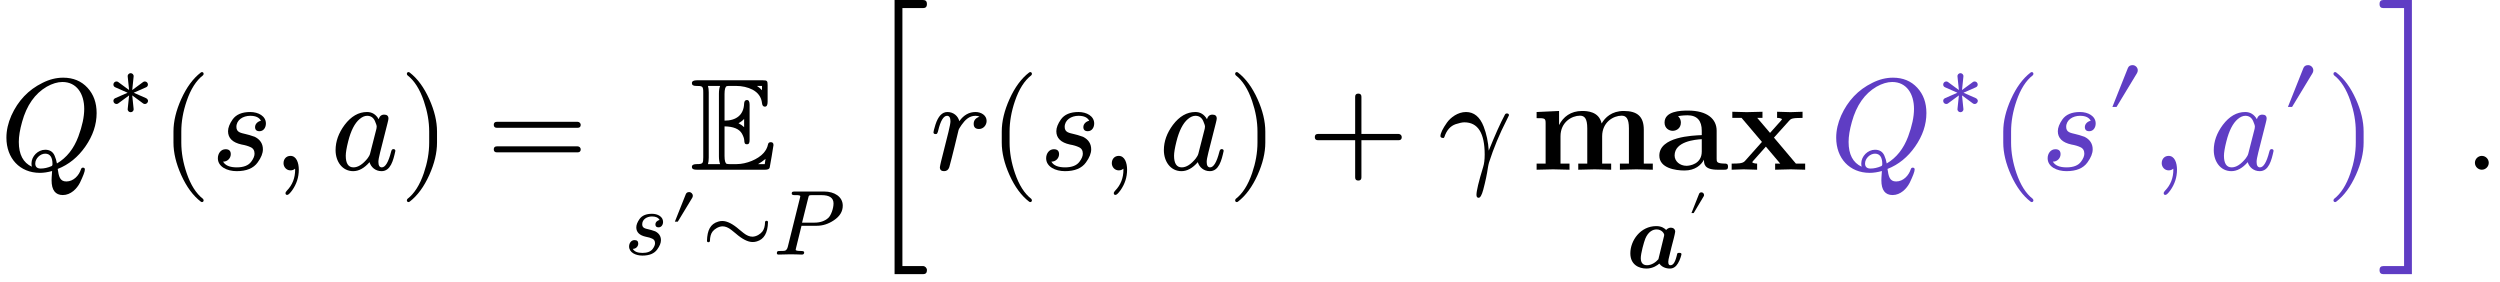 <?xml version="1.0" encoding="UTF-8" standalone="no" ?>
<svg xmlns="http://www.w3.org/2000/svg" width="346.584px" height="39.040px" viewBox="0 -1300 19148.9 2157" xmlns:xlink="http://www.w3.org/1999/xlink"><defs><path id="MJX-7-NCM-I-1D444" d="M306-24C335-24 366-19 399-10C396-48 395-72 395-81C395-156 424-194 481-194C542-194 589-145 612-100C637-48 650-14 650 2C650 11 645 16 635 16C628 16 623 12 620 3C605-43 564-90 508-90C457-90 450-49 442 6C526 39 597 96 654 178C711 260 740 345 740 434C740 513 717 577 670 628C623 679 561 705 484 705C431 705 378 692 325 665C217 612 138 528 87 415C62 358 49 302 49 245C49 88 151-24 306-24M645 466C645 405 630 335 600 254C565 161 511 92 436 48C432 70 426 90 418 108C405 138 381 153 346 153C291 153 241 103 241 48C241 39 242 30 244 23C177 54 144 117 144 213C144 255 152 306 169 366C204 493 267 583 358 636C401 660 441 672 478 672C588 672 645 581 645 466M346 123C383 123 402 96 402 43C402 34 399 29 393 27C365 15 338 9 312 9C284 9 270 22 270 48C270 86 308 123 346 123Z"></path><path id="MJX-7-NCM-N-2217" d="M404 372C397 372 390 370 385 366L267 279L282 425C285 445 269 462 250 462C231 462 215 445 218 425L233 279L115 366C110 370 103 372 96 372C78 372 63 357 63 339C63 325 70 315 83 309L217 250L83 191C70 185 63 175 63 161C63 143 78 128 96 128C103 128 110 130 115 134L233 221L218 75C215 55 231 39 250 39C269 39 285 55 282 75L267 221L385 134C390 130 397 128 404 128C415 128 424 133 431 142C446 162 435 183 417 191L283 250L417 309C430 315 437 325 437 339C437 357 422 372 404 372Z"></path><path id="MJX-7-NCM-N-2061" d=""></path><path id="MJX-7-NCM-N-28" d="M318-248C327-248 332-243 332-234C332-231 330-227 327-223C275-183 233-117 202-26C175 53 161 131 161 208L161 292C161 369 175 447 202 526C233 617 275 683 327 723C330 726 332 730 332 734C332 743 327 748 318 748C317 748 314 747 311 745C251 699 201 631 160 540C121 453 101 371 101 292L101 208C101 129 121 47 160-40C201-131 251-199 311-245C314-247 317-248 318-248Z"></path><path id="MJX-7-NCM-I-1D460" d="M420 354C420 411 362 442 300 442C237 442 192 423 165 385C142 352 130 322 130 295C130 242 165 208 234 193C263 188 285 181 302 173C323 164 333 147 333 123C333 105 325 85 308 62C287 33 250 18 197 18C143 18 108 33 92 62C124 61 151 87 151 119C151 144 138 157 111 157C75 157 52 124 52 88C52 22 124-11 196-11C271-11 325 11 357 56C384 93 397 126 397 156C397 199 376 231 335 252C304 263 280 270 265 273C230 282 194 285 194 328C194 381 244 413 300 413C342 413 369 400 382 375C360 371 337 352 337 327C337 306 348 295 371 295C402 295 420 323 420 354Z"></path><path id="MJX-7-NCM-N-2C" d="M139 106C107 106 86 82 86 50C86 20 109-5 139-5C153-5 165-1 174 8L175 0C175-63 154-117 112-160C105-168 101-174 101-178C101-188 105-193 114-193C123-193 135-181 152-158C186-110 203-57 203 0C203 53 185 106 139 106Z"></path><path id="MJX-7-NCM-I-1D44E" d="M498 144C498 153 493 158 482 158C474 158 468 151 465 137C445 58 421 18 394 18C377 18 368 32 368 60C368 73 372 97 381 132L438 357C443 376 445 387 445 392C445 412 434 422 412 422C391 422 377 410 370 387C349 424 319 442 281 442C216 442 159 409 109 343C63 281 40 217 40 150C40 63 91-11 175-11C218-11 260 12 300 58C311 20 345-11 392-11C461-11 482 70 498 144M341 374C350 353 355 339 355 330C355 326 354 321 353 314L304 122C301 111 294 99 285 87C248 41 212 18 177 18C138 18 118 48 118 107C118 131 124 167 136 215C157 300 187 357 224 388C244 405 263 413 282 413C309 413 329 400 341 374Z"></path><path id="MJX-7-NCM-N-29" d="M78-245C138-199 188-131 229-40C268 47 288 129 288 208L288 292C288 371 268 453 229 540C188 631 138 699 78 745C75 747 72 748 71 748C62 748 57 743 57 734C57 730 59 726 62 723C114 683 156 617 187 526C214 447 228 369 228 292L228 208C228 131 214 53 187-26C156-117 114-183 62-223C59-227 57-231 57-234C57-243 62-248 71-248C72-248 75-247 78-245Z"></path><path id="MJX-7-NCM-N-3D" d="M698 367L80 367C64 367 56 359 56 344C56 329 64 321 80 321L698 321C714 321 722 329 722 344C722 356 711 367 698 367M698 179L80 179C64 179 56 171 56 156C56 141 64 133 80 133L698 133C714 133 722 141 722 156C722 169 711 179 698 179Z"></path><path id="MJX-7-NCM-DS-1D53C" d="M456 230L456 498C456 522 449 534 436 534C422 534 415 525 414 507C411 419 353 376 264 376L264 580C264 616 270 636 281 640C286 641 293 642 302 642L350 642C399 642 442 632 479 613C522 590 546 555 551 510C553 492 560 483 573 483C587 483 594 495 594 520L594 648C594 681 590 685 557 685L52 685C27 685 14 678 14 663C14 649 24 642 45 642C96 642 101 640 101 590L101 95C101 48 98 43 50 43C26 43 14 36 14 22C14 4 29 0 52 0L575 0C596 0 608 6 610 17C612 26 639 181 639 189C639 204 632 211 618 211C606 211 599 205 597 194C592 169 580 147 563 128C521 80 432 43 357 43L302 43C293 43 286 44 281 45C270 49 264 69 264 105L264 332C331 331 376 313 397 277C408 257 414 240 415 226C416 205 418 195 436 195C453 195 456 208 456 230M551 642L551 609C539 622 526 633 512 642M371 356C386 364 401 375 414 389L414 326C400 339 386 348 371 356M521 43C540 54 559 67 578 83C577 73 575 60 572 43M221 103C221 79 224 59 230 43L137 43C141 55 143 72 143 93L143 592C143 613 141 630 137 642L230 642C224 627 221 607 221 582Z"></path><path id="MJX-7-NCM-V-2032" d="M284 549C259 549 242 539 233 518L65 96L110 96L332 463C337 472 340 482 340 493C340 523 314 549 284 549Z"></path><path id="MJX-7-NCM-N-223C" d="M597 143C674 166 714 235 717 350C717 361 712 366 701 366C691 366 686 361 685 351C684 308 675 275 657 251C637 224 592 194 548 194C518 194 486 207 453 233C434 248 418 261 406 271C335 333 274 364 222 364C207 364 192 362 177 357C92 332 59 262 56 150C56 139 61 134 72 134C82 134 87 139 88 149C89 192 98 225 116 249C135 275 182 306 225 306C255 306 287 293 320 267C339 252 355 239 367 229C438 167 499 136 551 136C566 136 582 138 597 143Z"></path><path id="MJX-7-NCM-I-1D443" d="M555 683L235 683C212 683 201 682 201 660C201 649 212 644 234 644C254 644 294 647 294 631C294 629 293 623 290 613L158 82C152 60 142 47 128 42C121 40 103 39 72 39C50 39 40 37 40 16C40 5 46 0 59 0L184 3L248 2C259 2 299 0 312 0C328 0 336 8 336 24C336 34 325 39 304 39C264 39 244 43 244 52C244 52 245 55 247 68L307 312L472 312C537 312 599 332 657 371C722 414 754 467 754 530C754 629 660 683 555 683M524 644C611 644 654 614 654 554C654 498 626 423 597 397C559 363 509 346 447 346L313 346L379 610C387 644 387 644 429 644Z"></path><path id="MJX-7-NCM-S5-5B" d="M448-738L290-738L290 1238L448 1238C468 1238 478 1248 478 1269C478 1290 468 1300 448 1300L230 1300L230-800L448-800C468-800 478-790 478-769C478-753 464-738 448-738Z"></path><path id="MJX-7-NCM-I-1D45F" d="M436 374C436 416 395 442 351 442C302 442 261 419 227 372C217 411 183 442 136 442C95 442 65 410 44 345C34 312 29 293 29 287C29 278 34 273 45 273C50 273 53 274 56 276C61 285 64 292 65 299C83 375 106 413 133 413C150 413 159 399 159 371C159 358 154 331 144 290L87 63C84 50 78 24 78 19C78-1 89-11 110-11C130-11 143-1 150 19L169 91C180 134 187 162 190 175L221 303C223 311 231 324 244 343C271 381 302 413 351 413C363 413 373 411 382 406C352 397 337 378 337 351C337 325 351 312 378 312C411 312 436 341 436 374Z"></path><path id="MJX-7-NCM-N-2B" d="M698 274L413 274L413 559C413 575 405 583 389 583C373 583 365 575 365 559L365 274L80 274C64 274 56 266 56 250C56 234 64 226 80 226L365 226L365-59C365-75 373-83 389-83C405-83 413-75 413-59L413 226L698 226C714 226 722 234 722 250C722 263 711 274 698 274Z"></path><path id="MJX-7-NCM-I-1D6FE" d="M524 378C537 403 543 416 543 417C543 426 538 431 527 431C520 431 515 428 512 422C477 357 436 265 388 146C384 212 371 274 349 331C320 405 275 442 214 442C151 442 96 400 68 361C35 314 18 279 18 257C18 248 26 243 43 243L48 250C65 302 94 335 135 349C163 358 185 363 201 363C305 363 357 281 357 116C357 77 353 45 345 20C311-91 294-162 294-193C294-208 300-215 311-215C323-215 335-194 346-153C363-89 375-32 382 18C385 33 387 46 390 55C426 167 471 275 524 378Z"></path><path id="MJX-7-NCM-N-2062" d=""></path><path id="MJX-7-NCM-B-1D426" d="M935 0L935 47L866 47L866 306C866 409 815 450 712 450C621 450 569 400 543 354C523 447 431 450 393 450C306 450 249 405 217 342L217 450L45 442L45 395C107 395 114 395 114 356L114 47L45 47L45 0L171 3L297 0L297 47L228 47L228 256C228 365 315 414 377 414C411 414 433 394 433 317L433 47L364 47L364 0L490 3L616 0L616 47L547 47L547 256C547 365 634 414 696 414C730 414 752 394 752 317L752 47L683 47L683 0L809 3Z"></path><path id="MJX-7-NCM-B-1D41A" d="M553 24C553 47 540 47 527 47C466 48 466 61 466 84L466 299C466 388 395 453 246 453C189 453 67 449 67 361C67 317 102 298 129 298C160 298 192 319 192 361C192 391 173 408 170 410C198 416 230 417 242 417C317 417 352 375 352 299L352 265C281 262 27 253 27 108C27 12 151-6 220-6C300-6 347 35 369 77C369 46 369 0 473 0L521 0C541 0 553 0 553 24M352 139C352 43 260 30 235 30C184 30 144 65 144 109C144 217 302 231 352 234Z"></path><path id="MJX-7-NCM-B-1D431" d="M585 0L585 47L514 47L346 246L463 376C476 390 482 397 565 397L565 444L473 441L370 444L370 397C384 397 396 395 408 388C404 382 404 380 400 376L316 282L218 397L258 397L258 444L137 441L27 444L27 397L98 397L254 213L123 66C106 47 70 47 22 47L22 0L114 3L217 0L217 47C199 47 180 52 180 58C180 58 180 60 187 68L284 177L394 47L355 47L355 0L475 3Z"></path><path id="MJX-7-NCM-BI-1D482" d="M599 148C599 162 584 162 575 162C564 162 560 162 555 157C553 155 553 153 547 128C527 48 504 28 479 28C468 28 456 32 456 65C456 82 460 98 470 138C484 198 499 258 515 317C521 342 531 382 531 391C531 423 505 435 484 435C465 435 445 425 433 410C418 426 385 452 327 452C153 452 45 294 45 157C45 34 137-8 220-8C291-8 343 31 359 46C397-8 463-8 474-8C511-8 540 13 561 49C586 89 599 143 599 148M412 358L410 344L349 93C320 59 273 28 225 28C163 28 158 82 158 104C158 156 192 279 208 318C239 391 288 416 329 416C388 416 412 369 412 358Z"></path><path id="MJX-7-NCM-B-2032" d="M211 748C194 748 182 740 175 725L58 430L92 430L245 686C249 691 251 698 251 707C251 729 234 748 211 748Z"></path><path id="MJX-7-NCM-S5-5D" d="M51-800L269-800L269 1300L51 1300C31 1300 21 1290 21 1269C21 1248 31 1238 51 1238L209 1238L209-738L51-738C31-738 21-748 21-769C21-790 31-800 51-800Z"></path><path id="MJX-7-NCM-N-2E" d="M192 53C192 82 168 106 139 106C110 106 86 82 86 53C86 24 110 0 139 0C168 0 192 24 192 53Z"></path></defs><g stroke="#000000" fill="#000000" stroke-width="0" transform="scale(1,-1)"><g data-mml-node="math" data-latex="Q^*(s,a) = \mathop{\mathbb{E}}_{s'\sim P}\left[ r(s,a) + \gamma \boldsymbol{\max_{a'}} \color{#5F3DC4}{Q^*(s',a')} \right].  " data-semantic-type="punctuated" data-semantic-role="endpunct" data-semantic-annotation="depth:1" data-semantic-id="67" data-semantic-children="66,59" data-semantic-content="59" data-semantic-attributes="latex:Q^*(s,a) = \mathop{\mathbb{E}}_{s'\sim P}\left[ r(s,a) + \gamma \boldsymbol{\max_{a'}} \color{#5F3DC4}{Q^*(s',a')} \right].  " data-semantic-owns="66 59" aria-level="0" data-speech-node="true" data-semantic-structure="(67 (66 (65 (2 0 1) 64 (61 3 (60 4 5 6) 7)) 8 (63 (16 9 (15 (12 10 11) 13 14)) 62 (58 18 (57 (54 19 53 (50 20 (49 21 22 23) 24)) 25 (56 26 55 (52 (31 27 (30 28 29)) 51 (47 (34 32 33) 46 (45 35 (44 (38 36 37) 39 (42 40 41)) 43))))) 48))) 59)"><g data-mml-node="mrow" data-semantic-added="true" data-semantic-type="relseq" data-semantic-role="equality" data-semantic-annotation="depth:2" data-semantic-id="66" data-semantic-children="65,63" data-semantic-content="8" data-semantic-parent="67" data-semantic-owns="65 8 63" aria-level="1" data-speech-node="true"><g data-mml-node="mrow" data-semantic-added="true" data-semantic-type="appl" data-semantic-role="simple function" data-semantic-annotation="depth:3" data-semantic-id="65" data-semantic-children="2,61" data-semantic-content="64,0" data-semantic-parent="66" data-semantic-owns="2 64 61" aria-level="2" data-speech-node="true"><g data-mml-node="msup" data-latex="Q^*" data-semantic-type="superscript" data-semantic-role="simple function" data-semantic-annotation="depth:4" data-semantic-id="2" data-semantic-children="0,1" data-semantic-parent="65" data-semantic-attributes="latex:Q^*" data-semantic-owns="0 1" aria-level="3" data-speech-node="true"><g data-mml-node="mi" data-latex="Q" data-semantic-type="identifier" data-semantic-role="simple function" data-semantic-font="italic" data-semantic-annotation="clearspeak:simple;nemeth:number;depth:5" data-semantic-id="0" data-semantic-parent="2" data-semantic-attributes="latex:Q" data-semantic-operator="appl" aria-level="4" data-speech-node="true"><use data-c="1D444" xlink:href="#MJX-7-NCM-I-1D444"></use></g><g data-mml-node="mo" transform="translate(824,413) scale(0.707)" data-latex="*" data-semantic-type="operator" data-semantic-role="multiplication" data-semantic-annotation="depth:5" data-semantic-id="1" data-semantic-parent="2" data-semantic-attributes="latex:*" aria-level="4" data-speech-node="true"><use data-c="2217" xlink:href="#MJX-7-NCM-N-2217"></use></g></g><g data-mml-node="mo" data-semantic-type="punctuation" data-semantic-role="application" data-semantic-annotation="nemeth:number;depth:4" data-semantic-id="64" data-semantic-parent="65" data-semantic-added="true" data-semantic-operator="appl" aria-level="3" data-speech-node="true" transform="translate(1227.6,0)"><use data-c="2061" xlink:href="#MJX-7-NCM-N-2061"></use></g><g data-mml-node="mrow" data-semantic-added="true" data-semantic-type="fenced" data-semantic-role="leftright" data-semantic-annotation="depth:4" data-semantic-id="61" data-semantic-children="60" data-semantic-content="3,7" data-semantic-parent="65" data-semantic-owns="3 60 7" aria-level="3" data-speech-node="true" transform="translate(1227.6,0)"><g data-mml-node="mo" data-latex="(" data-semantic-type="fence" data-semantic-role="open" data-semantic-annotation="depth:5" data-semantic-id="3" data-semantic-parent="61" data-semantic-attributes="latex:(" data-semantic-operator="fenced" aria-level="4" data-speech-node="true"><use data-c="28" xlink:href="#MJX-7-NCM-N-28"></use></g><g data-mml-node="mrow" data-semantic-added="true" data-semantic-type="punctuated" data-semantic-role="sequence" data-semantic-annotation="depth:5" data-semantic-id="60" data-semantic-children="4,5,6" data-semantic-content="5" data-semantic-parent="61" data-semantic-owns="4 5 6" aria-level="4" data-speech-node="true" transform="translate(389,0)"><g data-mml-node="mi" data-latex="s" data-semantic-type="identifier" data-semantic-role="latinletter" data-semantic-font="italic" data-semantic-annotation="clearspeak:simple;depth:6" data-semantic-id="4" data-semantic-parent="60" data-semantic-attributes="latex:s" aria-level="5" data-speech-node="true"><use data-c="1D460" xlink:href="#MJX-7-NCM-I-1D460"></use></g><g data-mml-node="mo" data-latex="," data-semantic-type="punctuation" data-semantic-role="comma" data-semantic-annotation="depth:6" data-semantic-id="5" data-semantic-parent="60" data-semantic-attributes="latex:," data-semantic-operator="punctuated" aria-level="5" data-speech-node="true" transform="translate(469,0)"><use data-c="2C" xlink:href="#MJX-7-NCM-N-2C"></use></g><g data-mml-node="mi" data-latex="a" data-semantic-type="identifier" data-semantic-role="latinletter" data-semantic-font="italic" data-semantic-annotation="clearspeak:simple;depth:6" data-semantic-id="6" data-semantic-parent="60" data-semantic-attributes="latex:a" aria-level="5" data-speech-node="true" transform="translate(913.7,0)"><use data-c="1D44E" xlink:href="#MJX-7-NCM-I-1D44E"></use></g></g><g data-mml-node="mo" data-latex=")" data-semantic-type="fence" data-semantic-role="close" data-semantic-annotation="depth:5" data-semantic-id="7" data-semantic-parent="61" data-semantic-attributes="latex:)" data-semantic-operator="fenced" aria-level="4" data-speech-node="true" transform="translate(1831.7,0)"><use data-c="29" xlink:href="#MJX-7-NCM-N-29"></use></g></g></g><g data-mml-node="mo" data-latex="=" data-semantic-type="relation" data-semantic-role="equality" data-semantic-annotation="nemeth:number;depth:3" data-semantic-id="8" data-semantic-parent="66" data-semantic-attributes="latex:=" data-semantic-operator="relseq,=" aria-level="2" data-speech-node="true" transform="translate(3726,0)"><use data-c="3D" xlink:href="#MJX-7-NCM-N-3D"></use></g><g data-mml-node="mrow" data-semantic-added="true" data-semantic-type="appl" data-semantic-role="simple function" data-semantic-annotation="depth:3" data-semantic-id="63" data-semantic-children="16,58" data-semantic-content="62,9" data-semantic-parent="66" data-semantic-owns="16 62 58" aria-level="2" data-speech-node="true" transform="translate(4781.8,0)"><g data-mml-node="munder" data-latex="\mathop{\mathbb{E}}_{\sim P}" data-semantic-type="underscore" data-semantic-role="simple function" data-semantic-annotation="depth:4" data-semantic-id="16" data-semantic-children="9,15" data-semantic-parent="63" data-semantic-attributes="latex:\mathop{\mathbb{E}}_{\sim P}" data-semantic-owns="9 15" aria-level="3" data-speech-node="true"><g data-mml-node="TeXAtom" data-mjx-texclass="OP" data-latex="\mathop{\mathbb{E}}" transform="translate(503.8,0)"><g data-mml-node="TeXAtom" data-mjx-texclass="ORD" data-latex="\mathbb{E}"><g data-mml-node="mi" data-latex="E" data-semantic-type="identifier" data-semantic-role="simple function" data-semantic-font="double-struck" data-semantic-annotation="clearspeak:simple;nemeth:number;depth:5" data-semantic-id="9" data-semantic-parent="16" data-semantic-attributes="latex:\mathop{\mathbb{E}};texclass:OP" data-semantic-operator="appl" aria-level="4" data-speech-node="true"><use data-c="1D53C" xlink:href="#MJX-7-NCM-DS-1D53C"></use></g></g></g><g data-mml-node="TeXAtom" transform="translate(0,-650) scale(0.707)" data-mjx-texclass="ORD" data-latex="{\sim P}" data-semantic-type="relseq" data-semantic-role="equality" data-semantic-annotation="depth:5" data-semantic-id="15" data-semantic-children="12,14" data-semantic-content="13" data-semantic-parent="16" data-semantic-attributes="latex:{\sim P};texclass:ORD" data-semantic-owns="12 13 14" aria-level="4" data-speech-node="true"><g data-mml-node="msup" data-semantic-type="superscript" data-semantic-role="latinletter" data-semantic-annotation="depth:6" data-semantic-id="12" data-semantic-children="10,11" data-semantic-parent="15" data-semantic-owns="10 11" aria-level="5" data-speech-node="true"><g data-mml-node="mi" data-latex="s" data-semantic-type="identifier" data-semantic-role="latinletter" data-semantic-font="italic" data-semantic-annotation="clearspeak:simple;nemeth:number;depth:7" data-semantic-id="10" data-semantic-parent="12" data-semantic-attributes="latex:s" aria-level="6" data-speech-node="true"><use data-c="1D460" xlink:href="#MJX-7-NCM-I-1D460"></use></g><g data-mml-node="mo" transform="translate(502,289) scale(0.707)" data-latex="'" data-semantic-type="punctuation" data-semantic-role="prime" data-semantic-annotation="depth:7" data-semantic-id="11" data-semantic-parent="12" data-semantic-attributes="latex:'" aria-level="6" data-speech-node="true"><use data-c="2032" xlink:href="#MJX-7-NCM-V-2032"></use></g></g><g data-mml-node="mo" data-latex="\sim" data-semantic-type="relation" data-semantic-role="equality" data-semantic-annotation="nemeth:number;depth:6" data-semantic-id="13" data-semantic-parent="15" data-semantic-attributes="latex:\sim" data-semantic-operator="relseq,∼" aria-level="5" data-speech-node="true" transform="translate(839.8,0)"><use data-c="223C" xlink:href="#MJX-7-NCM-N-223C"></use></g><g data-mml-node="mi" data-latex="P" data-semantic-type="identifier" data-semantic-role="latinletter" data-semantic-font="italic" data-semantic-annotation="clearspeak:simple;nemeth:number;depth:6" data-semantic-id="14" data-semantic-parent="15" data-semantic-attributes="latex:P" aria-level="5" data-speech-node="true" transform="translate(1612.8,0)"><use data-c="1D443" xlink:href="#MJX-7-NCM-I-1D443"></use></g></g></g><g data-mml-node="mo" data-mjx-texclass="NONE" data-semantic-type="punctuation" data-semantic-role="application" data-semantic-annotation="nemeth:number;depth:4" data-semantic-id="62" data-semantic-parent="63" data-semantic-attributes="texclass:NONE" data-semantic-operator="appl" aria-level="3" data-speech-node="true" transform="translate(1673.6,0)"><use data-c="2061" xlink:href="#MJX-7-NCM-N-2061"></use></g><g data-mml-node="TeXAtom" data-mjx-texclass="INNER" data-latex-item="\left[ r(s,a) + \gamma \boldsymbol{\max_{a'}} \color{#5F3DC4}{Q^*(s',a')} \right]" data-latex="\left[ r(s,a) + \gamma \boldsymbol{\max_{a'}} \color{#5F3DC4}{Q^*(s',a')} \right]" data-semantic-type="fenced" data-semantic-role="leftright" data-semantic-annotation="depth:4" data-semantic-id="58" data-semantic-children="57" data-semantic-content="18,48" data-semantic-parent="63" data-semantic-attributes="latex:\left[ r(s,a) + \gamma \boldsymbol{\max_{a'}} \color{#5F3DC4}{Q^*(s',a')} \right];texclass:INNER" data-semantic-owns="18 57 48" aria-level="3" data-speech-node="true" transform="translate(1840.2,0)"><g data-mml-node="mo" data-mjx-texclass="OPEN" data-latex-item="\left[" data-latex="\left[" data-semantic-type="fence" data-semantic-role="open" data-semantic-annotation="depth:5" data-semantic-id="18" data-semantic-parent="58" data-semantic-attributes="latex:\left[;texclass:OPEN" data-semantic-operator="fenced" aria-level="4" data-speech-node="true"><use data-c="5B" xlink:href="#MJX-7-NCM-S5-5B"></use></g><g data-mml-node="mrow" data-semantic-added="true" data-semantic-type="infixop" data-semantic-role="addition" data-semantic-annotation="depth:5" data-semantic-id="57" data-semantic-children="54,56" data-semantic-content="25" data-semantic-parent="58" data-semantic-owns="54 25 56" aria-level="4" data-speech-node="true" transform="translate(499,0)"><g data-mml-node="mrow" data-semantic-added="true" data-semantic-type="appl" data-semantic-role="simple function" data-semantic-annotation="depth:6" data-semantic-id="54" data-semantic-children="19,50" data-semantic-content="53,19" data-semantic-parent="57" data-semantic-owns="19 53 50" aria-level="5" data-speech-node="true"><g data-mml-node="mi" data-latex="r" data-semantic-type="identifier" data-semantic-role="simple function" data-semantic-font="italic" data-semantic-annotation="clearspeak:simple;nemeth:number;depth:7" data-semantic-id="19" data-semantic-parent="54" data-semantic-attributes="latex:r" data-semantic-operator="appl" aria-level="6" data-speech-node="true"><use data-c="1D45F" xlink:href="#MJX-7-NCM-I-1D45F"></use></g><g data-mml-node="mo" data-semantic-type="punctuation" data-semantic-role="application" data-semantic-annotation="nemeth:number;depth:7" data-semantic-id="53" data-semantic-parent="54" data-semantic-added="true" data-semantic-operator="appl" aria-level="6" data-speech-node="true" transform="translate(451,0)"><use data-c="2061" xlink:href="#MJX-7-NCM-N-2061"></use></g><g data-mml-node="mrow" data-semantic-added="true" data-semantic-type="fenced" data-semantic-role="leftright" data-semantic-annotation="depth:7" data-semantic-id="50" data-semantic-children="49" data-semantic-content="20,24" data-semantic-parent="54" data-semantic-owns="20 49 24" aria-level="6" data-speech-node="true" transform="translate(451,0)"><g data-mml-node="mo" data-latex="(" data-semantic-type="fence" data-semantic-role="open" data-semantic-annotation="depth:8" data-semantic-id="20" data-semantic-parent="50" data-semantic-attributes="latex:(" data-semantic-operator="fenced" aria-level="7" data-speech-node="true"><use data-c="28" xlink:href="#MJX-7-NCM-N-28"></use></g><g data-mml-node="mrow" data-semantic-added="true" data-semantic-type="punctuated" data-semantic-role="sequence" data-semantic-annotation="depth:8" data-semantic-id="49" data-semantic-children="21,22,23" data-semantic-content="22" data-semantic-parent="50" data-semantic-owns="21 22 23" aria-level="7" data-speech-node="true" transform="translate(389,0)"><g data-mml-node="mi" data-latex="s" data-semantic-type="identifier" data-semantic-role="latinletter" data-semantic-font="italic" data-semantic-annotation="clearspeak:simple;depth:9" data-semantic-id="21" data-semantic-parent="49" data-semantic-attributes="latex:s" aria-level="8" data-speech-node="true"><use data-c="1D460" xlink:href="#MJX-7-NCM-I-1D460"></use></g><g data-mml-node="mo" data-latex="," data-semantic-type="punctuation" data-semantic-role="comma" data-semantic-annotation="depth:9" data-semantic-id="22" data-semantic-parent="49" data-semantic-attributes="latex:," data-semantic-operator="punctuated" aria-level="8" data-speech-node="true" transform="translate(469,0)"><use data-c="2C" xlink:href="#MJX-7-NCM-N-2C"></use></g><g data-mml-node="mi" data-latex="a" data-semantic-type="identifier" data-semantic-role="latinletter" data-semantic-font="italic" data-semantic-annotation="clearspeak:simple;depth:9" data-semantic-id="23" data-semantic-parent="49" data-semantic-attributes="latex:a" aria-level="8" data-speech-node="true" transform="translate(913.7,0)"><use data-c="1D44E" xlink:href="#MJX-7-NCM-I-1D44E"></use></g></g><g data-mml-node="mo" data-latex=")" data-semantic-type="fence" data-semantic-role="close" data-semantic-annotation="depth:8" data-semantic-id="24" data-semantic-parent="50" data-semantic-attributes="latex:)" data-semantic-operator="fenced" aria-level="7" data-speech-node="true" transform="translate(1831.7,0)"><use data-c="29" xlink:href="#MJX-7-NCM-N-29"></use></g></g></g><g data-mml-node="mo" data-latex="+" data-semantic-type="operator" data-semantic-role="addition" data-semantic-annotation="depth:6" data-semantic-id="25" data-semantic-parent="57" data-semantic-attributes="latex:+" data-semantic-operator="infixop,+" aria-level="5" data-speech-node="true" transform="translate(2893.9,0)"><use data-c="2B" xlink:href="#MJX-7-NCM-N-2B"></use></g><g data-mml-node="mrow" data-semantic-added="true" data-semantic-type="infixop" data-semantic-role="implicit" data-semantic-annotation="clearspeak:unit;depth:6" data-semantic-id="56" data-semantic-children="26,52" data-semantic-content="55" data-semantic-parent="57" data-semantic-owns="26 55 52" aria-level="5" data-speech-node="true" transform="translate(3894.1,0)"><g data-mml-node="mi" data-latex="\gamma" data-semantic-type="identifier" data-semantic-role="greekletter" data-semantic-font="italic" data-semantic-annotation="clearspeak:simple;depth:7" data-semantic-id="26" data-semantic-parent="56" data-semantic-attributes="latex:\gamma" aria-level="6" data-speech-node="true"><use data-c="1D6FE" xlink:href="#MJX-7-NCM-I-1D6FE"></use></g><g data-mml-node="mo" data-semantic-type="operator" data-semantic-role="multiplication" data-semantic-annotation="depth:7" data-semantic-id="55" data-semantic-parent="56" data-semantic-added="true" data-semantic-operator="infixop,⁢" aria-level="6" data-speech-node="true" transform="translate(543,0)"><use data-c="2062" xlink:href="#MJX-7-NCM-N-2062"></use></g><g data-mml-node="mrow" data-semantic-added="true" data-semantic-type="appl" data-semantic-role="limit function" data-semantic-annotation="depth:7" data-semantic-id="52" data-semantic-children="31,47" data-semantic-content="51,27" data-semantic-parent="56" data-semantic-owns="31 51 47" aria-level="6" data-speech-node="true" transform="translate(709.7,0)"><g data-mml-node="munder" data-latex="\boldsymbol{\max_{a'}}" data-semantic-type="limlower" data-semantic-role="limit function" data-semantic-annotation="depth:8" data-semantic-id="31" data-semantic-children="27,30" data-semantic-parent="52" data-semantic-attributes="latex:\boldsymbol{\max_{a'}}" data-semantic-owns="27 30" aria-level="7" data-speech-node="true"><g data-mml-node="mo" data-mjx-texclass="OP" data-latex="\max" data-semantic-type="function" data-semantic-role="limit function" data-semantic-font="bold" data-semantic-annotation="nemeth:number;depth:9" data-semantic-id="27" data-semantic-parent="31" data-semantic-attributes="latex:\max;texclass:OP" data-semantic-operator="appl" aria-level="8" data-speech-node="true"><use data-c="1D426" xlink:href="#MJX-7-NCM-B-1D426"></use><use data-c="1D41A" xlink:href="#MJX-7-NCM-B-1D41A" transform="translate(958,0)"></use><use data-c="1D431" xlink:href="#MJX-7-NCM-B-1D431" transform="translate(1517,0)"></use></g><g data-mml-node="TeXAtom" transform="translate(731.1,-751.4) scale(0.707)" data-mjx-texclass="ORD" data-latex="{}"><g data-mml-node="msup" data-semantic-type="superscript" data-semantic-role="latinletter" data-semantic-annotation="depth:9" data-semantic-id="30" data-semantic-children="28,29" data-semantic-parent="31" data-semantic-attributes="latex:{};texclass:ORD" data-semantic-owns="28 29" aria-level="8" data-speech-node="true"><g data-mml-node="mi" data-latex="a" data-semantic-type="identifier" data-semantic-role="latinletter" data-semantic-font="bold-italic" data-semantic-annotation="clearspeak:simple;depth:10" data-semantic-id="28" data-semantic-parent="30" data-semantic-attributes="latex:a" aria-level="9" data-speech-node="true"><use data-c="1D482" xlink:href="#MJX-7-NCM-BI-1D482"></use></g><g data-mml-node="mo" transform="translate(666,289) scale(0.707)" data-latex="'" data-semantic-type="punctuation" data-semantic-role="prime" data-semantic-font="bold" data-semantic-annotation="depth:10" data-semantic-id="29" data-semantic-parent="30" data-semantic-attributes="latex:'" aria-level="9" data-speech-node="true"><use data-c="2032" xlink:href="#MJX-7-NCM-B-2032"></use></g></g></g></g><g data-mml-node="mo" data-semantic-type="punctuation" data-semantic-role="application" data-semantic-annotation="nemeth:number;depth:8" data-semantic-id="51" data-semantic-parent="52" data-semantic-added="true" data-semantic-operator="appl" aria-level="7" data-speech-node="true" transform="translate(2124,0)"><use data-c="2061" xlink:href="#MJX-7-NCM-N-2061"></use></g><g data-mml-node="mstyle" fill="#5F3DC4" stroke="#5F3DC4" transform="translate(2290.7,0)"><g data-mml-node="TeXAtom" data-mjx-texclass="ORD" data-latex="{Q^*(,)}" data-semantic-type="appl" data-semantic-role="simple function" data-semantic-annotation="depth:8" data-semantic-id="47" data-semantic-children="34,45" data-semantic-content="46,32" data-semantic-parent="52" data-semantic-attributes="latex:{Q^*(,)};texclass:ORD" data-semantic-owns="34 46 45" aria-level="7" data-speech-node="true"><g data-mml-node="msup" data-latex="Q^*" data-semantic-type="superscript" data-semantic-role="simple function" data-semantic-annotation="depth:9" data-semantic-id="34" data-semantic-children="32,33" data-semantic-parent="47" data-semantic-attributes="latex:Q^*" data-semantic-owns="32 33" aria-level="8" data-speech-node="true"><g data-mml-node="mi" data-latex="Q" data-semantic-type="identifier" data-semantic-role="simple function" data-semantic-font="italic" data-semantic-annotation="clearspeak:simple;nemeth:number;depth:10" data-semantic-id="32" data-semantic-parent="34" data-semantic-attributes="latex:Q" data-semantic-operator="appl" aria-level="9" data-speech-node="true"><use data-c="1D444" xlink:href="#MJX-7-NCM-I-1D444"></use></g><g data-mml-node="mo" transform="translate(824,413) scale(0.707)" data-latex="*" data-semantic-type="operator" data-semantic-role="multiplication" data-semantic-annotation="depth:10" data-semantic-id="33" data-semantic-parent="34" data-semantic-attributes="latex:*" aria-level="9" data-speech-node="true"><use data-c="2217" xlink:href="#MJX-7-NCM-N-2217"></use></g></g><g data-mml-node="mo" data-semantic-type="punctuation" data-semantic-role="application" data-semantic-annotation="nemeth:number;depth:9" data-semantic-id="46" data-semantic-parent="47" data-semantic-added="true" data-semantic-operator="appl" aria-level="8" data-speech-node="true" transform="translate(1227.6,0)"><use data-c="2061" xlink:href="#MJX-7-NCM-N-2061"></use></g><g data-mml-node="mrow" data-semantic-added="true" data-semantic-type="fenced" data-semantic-role="leftright" data-semantic-annotation="depth:9" data-semantic-id="45" data-semantic-children="44" data-semantic-content="35,43" data-semantic-parent="47" data-semantic-owns="35 44 43" aria-level="8" data-speech-node="true" transform="translate(1227.6,0)"><g data-mml-node="mo" data-latex="(" data-semantic-type="fence" data-semantic-role="open" data-semantic-annotation="depth:10" data-semantic-id="35" data-semantic-parent="45" data-semantic-attributes="latex:(" data-semantic-operator="fenced" aria-level="9" data-speech-node="true"><use data-c="28" xlink:href="#MJX-7-NCM-N-28"></use></g><g data-mml-node="mrow" data-semantic-added="true" data-semantic-type="punctuated" data-semantic-role="sequence" data-semantic-annotation="depth:10" data-semantic-id="44" data-semantic-children="38,39,42" data-semantic-content="39" data-semantic-parent="45" data-semantic-owns="38 39 42" aria-level="9" data-speech-node="true" transform="translate(389,0)"><g data-mml-node="msup" data-semantic-type="superscript" data-semantic-role="latinletter" data-semantic-annotation="depth:11" data-semantic-id="38" data-semantic-children="36,37" data-semantic-parent="44" data-semantic-owns="36 37" aria-level="10" data-speech-node="true"><g data-mml-node="mi" data-latex="s" data-semantic-type="identifier" data-semantic-role="latinletter" data-semantic-font="italic" data-semantic-annotation="clearspeak:simple;depth:12" data-semantic-id="36" data-semantic-parent="38" data-semantic-attributes="latex:s" aria-level="11" data-speech-node="true"><use data-c="1D460" xlink:href="#MJX-7-NCM-I-1D460"></use></g><g data-mml-node="mo" transform="translate(502,413) scale(0.707)" data-latex="'" data-semantic-type="punctuation" data-semantic-role="prime" data-semantic-annotation="depth:12" data-semantic-id="37" data-semantic-parent="38" data-semantic-attributes="latex:'" aria-level="11" data-speech-node="true"><use data-c="2032" xlink:href="#MJX-7-NCM-V-2032"></use></g></g><g data-mml-node="mo" data-latex="," data-semantic-type="punctuation" data-semantic-role="comma" data-semantic-annotation="depth:11" data-semantic-id="39" data-semantic-parent="44" data-semantic-attributes="latex:," data-semantic-operator="punctuated" aria-level="10" data-speech-node="true" transform="translate(839.8,0)"><use data-c="2C" xlink:href="#MJX-7-NCM-N-2C"></use></g><g data-mml-node="msup" data-semantic-type="superscript" data-semantic-role="latinletter" data-semantic-annotation="depth:11" data-semantic-id="42" data-semantic-children="40,41" data-semantic-parent="44" data-semantic-owns="40 41" aria-level="10" data-speech-node="true" transform="translate(1284.5,0)"><g data-mml-node="mi" data-latex="a" data-semantic-type="identifier" data-semantic-role="latinletter" data-semantic-font="italic" data-semantic-annotation="clearspeak:simple;depth:12" data-semantic-id="40" data-semantic-parent="42" data-semantic-attributes="latex:a" aria-level="11" data-speech-node="true"><use data-c="1D44E" xlink:href="#MJX-7-NCM-I-1D44E"></use></g><g data-mml-node="mo" transform="translate(562,413) scale(0.707)" data-latex="'" data-semantic-type="punctuation" data-semantic-role="prime" data-semantic-annotation="depth:12" data-semantic-id="41" data-semantic-parent="42" data-semantic-attributes="latex:'" aria-level="11" data-speech-node="true"><use data-c="2032" xlink:href="#MJX-7-NCM-V-2032"></use></g></g></g><g data-mml-node="mo" data-latex=")" data-semantic-type="fence" data-semantic-role="close" data-semantic-annotation="depth:10" data-semantic-id="43" data-semantic-parent="45" data-semantic-attributes="latex:)" data-semantic-operator="fenced" aria-level="9" data-speech-node="true" transform="translate(2573.3,0)"><use data-c="29" xlink:href="#MJX-7-NCM-N-29"></use></g></g></g></g></g></g></g><g data-mml-node="mo" fill="#5F3DC4" stroke="#5F3DC4" data-mjx-texclass="CLOSE" data-latex-item="\right]" data-latex="\right]" data-semantic-type="fence" data-semantic-role="close" data-semantic-annotation="depth:5" data-semantic-id="48" data-semantic-parent="58" data-semantic-attributes="latex:\right];texclass:CLOSE" data-semantic-operator="fenced" aria-level="4" data-speech-node="true" transform="translate(11583.2,0)"><use data-c="5D" xlink:href="#MJX-7-NCM-S5-5D"></use></g></g></g></g><g data-mml-node="mo" data-latex="." data-semantic-type="punctuation" data-semantic-role="fullstop" data-semantic-annotation="nemeth:number;depth:2" data-semantic-id="59" data-semantic-parent="67" data-semantic-attributes="latex:." data-semantic-operator="punctuated" aria-level="1" data-speech-node="true" transform="translate(18870.9,0)"><use data-c="2E" xlink:href="#MJX-7-NCM-N-2E"></use></g></g></g></svg>